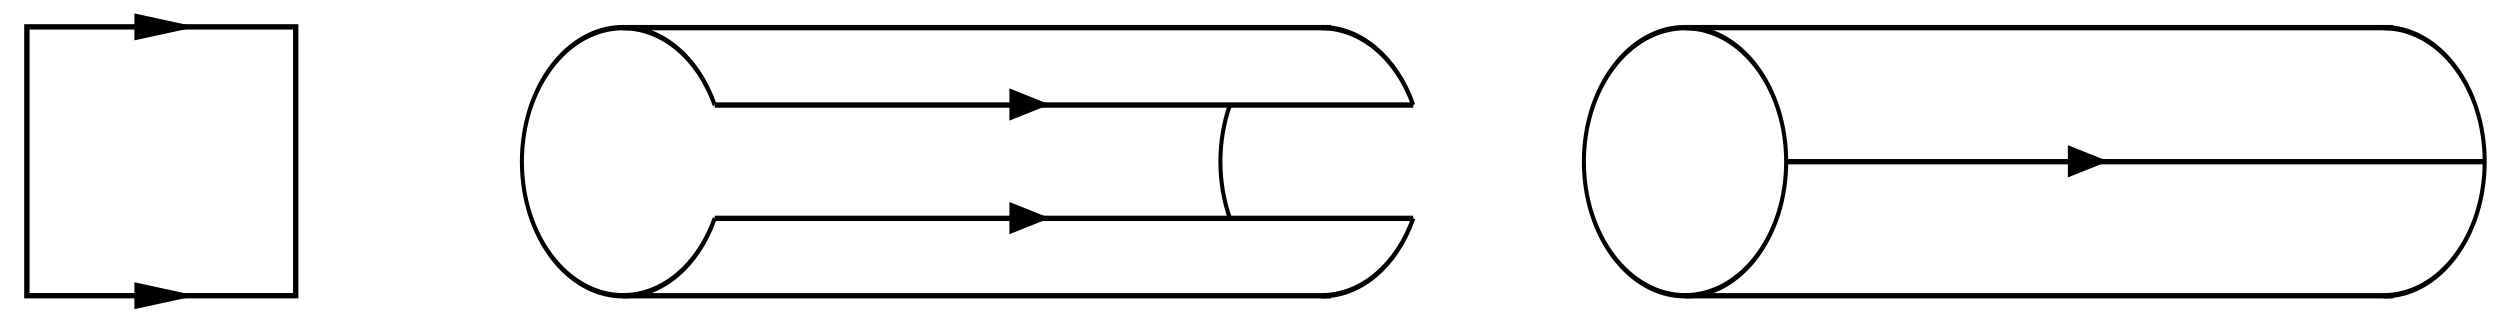 <?xml version="1.0" encoding="UTF-8"?>
<svg xmlns="http://www.w3.org/2000/svg" xmlns:xlink="http://www.w3.org/1999/xlink" width="465pt" height="60pt" viewBox="0 0 465 60" version="1.1">
<g id="surface1">
<path style="fill:none;stroke-width:10;stroke-linecap:butt;stroke-linejoin:miter;stroke:rgb(0%,0%,0%);stroke-opacity:1;stroke-miterlimit:10;" d="M 50 50 L 550 50 L 550 550 L 50 550 Z M 50 50 " transform="matrix(0.1,0,0,-0.1,0,60)"/>
<path style=" stroke:none;fill-rule:nonzero;fill:rgb(0%,0%,0%);fill-opacity:1;" d="M 36.5 5 L 25 2.5 L 25 7.5 "/>
<path style=" stroke:none;fill-rule:nonzero;fill:rgb(0%,0%,0%);fill-opacity:1;" d="M 36.5 55 L 25 52.5 L 25 57.5 "/>
<path style="fill:none;stroke-width:8.75;stroke-linecap:butt;stroke-linejoin:miter;stroke:rgb(0%,0%,0%);stroke-opacity:1;stroke-miterlimit:10;" d="M 1545.742 354.955 C 1509.83 431.996 1432.493 481.249 1347.5 481.249 C 1226.686 481.249 1128.75 383.324 1128.75 262.499 C 1128.75 141.674 1226.686 43.75 1347.5 43.75 C 1432.493 43.75 1509.83 93.003 1545.742 170.044 " transform="matrix(0.086,0,0,-0.114,0,60)"/>
<path style="fill:none;stroke-width:8.75;stroke-linecap:butt;stroke-linejoin:miter;stroke:rgb(0%,0%,0%);stroke-opacity:1;stroke-miterlimit:10;" d="M 1347.5 481.249 L 2878.75 481.249 " transform="matrix(0.086,0,0,-0.114,0,60)"/>
<path style="fill:none;stroke-width:8.75;stroke-linecap:butt;stroke-linejoin:miter;stroke:rgb(0%,0%,0%);stroke-opacity:1;stroke-miterlimit:10;" d="M 1347.5 43.75 L 2878.75 43.75 " transform="matrix(0.086,0,0,-0.114,0,60)"/>
<path style="fill:none;stroke-width:8.75;stroke-linecap:butt;stroke-linejoin:miter;stroke:rgb(0%,0%,0%);stroke-opacity:1;stroke-miterlimit:10;" d="M 1545.742 354.955 L 3056.529 354.955 " transform="matrix(0.086,0,0,-0.114,0,60)"/>
<path style="fill:none;stroke-width:8.75;stroke-linecap:butt;stroke-linejoin:miter;stroke:rgb(0%,0%,0%);stroke-opacity:1;stroke-miterlimit:10;" d="M 1545.742 170.044 L 3056.529 170.044 " transform="matrix(0.086,0,0,-0.114,0,60)"/>
<path style="fill:none;stroke-width:8.75;stroke-linecap:butt;stroke-linejoin:miter;stroke:rgb(0%,0%,0%);stroke-opacity:1;stroke-miterlimit:10;" d="M 3056.529 354.955 C 3020.572 431.996 2943.281 481.249 2858.242 481.249 " transform="matrix(0.086,0,0,-0.114,0,60)"/>
<path style="fill:none;stroke-width:8.75;stroke-linecap:butt;stroke-linejoin:miter;stroke:rgb(0%,0%,0%);stroke-opacity:1;stroke-miterlimit:10;" d="M 2858.242 43.75 C 2943.281 43.75 3020.572 93.003 3056.529 170.044 " transform="matrix(0.086,0,0,-0.114,0,60)"/>
<path style="fill:none;stroke-width:8.75;stroke-linecap:butt;stroke-linejoin:miter;stroke:rgb(0%,0%,0%);stroke-opacity:1;stroke-miterlimit:10;" d="M 2660 354.955 C 2646.51 326.005 2639.492 294.457 2639.492 262.499 C 2639.492 230.576 2646.51 198.994 2660 170.044 " transform="matrix(0.086,0,0,-0.114,0,60)"/>
<path style=" stroke:none;fill-rule:nonzero;fill:rgb(0%,0%,0%);fill-opacity:1;" d="M 195.246 19.434 L 187.746 16.434 L 187.746 22.434 "/>
<path style=" stroke:none;fill-rule:nonzero;fill:rgb(0%,0%,0%);fill-opacity:1;" d="M 195.246 40.566 L 187.746 37.566 L 187.746 43.566 "/>
<path style="fill:none;stroke-width:8.75;stroke-linecap:butt;stroke-linejoin:miter;stroke:rgb(0%,0%,0%);stroke-opacity:1;stroke-miterlimit:10;" d="M 3863.124 262.499 C 3863.124 383.324 3765.188 481.249 3644.374 481.249 C 3523.561 481.249 3425.624 383.324 3425.624 262.499 C 3425.624 141.674 3523.561 43.75 3644.374 43.75 C 3765.188 43.75 3863.124 141.674 3863.124 262.499 " transform="matrix(0.086,0,0,-0.114,0,60)"/>
<path style="fill:none;stroke-width:8.75;stroke-linecap:butt;stroke-linejoin:miter;stroke:rgb(0%,0%,0%);stroke-opacity:1;stroke-miterlimit:10;" d="M 3644.374 481.249 L 5175.624 481.249 " transform="matrix(0.086,0,0,-0.114,0,60)"/>
<path style="fill:none;stroke-width:8.75;stroke-linecap:butt;stroke-linejoin:miter;stroke:rgb(0%,0%,0%);stroke-opacity:1;stroke-miterlimit:10;" d="M 3644.374 43.75 L 5175.624 43.75 " transform="matrix(0.086,0,0,-0.114,0,60)"/>
<path style="fill:none;stroke-width:8.75;stroke-linecap:butt;stroke-linejoin:miter;stroke:rgb(0%,0%,0%);stroke-opacity:1;stroke-miterlimit:10;" d="M 3863.124 262.499 L 5373.866 262.499 " transform="matrix(0.086,0,0,-0.114,0,60)"/>
<path style="fill:none;stroke-width:8.75;stroke-linecap:butt;stroke-linejoin:miter;stroke:rgb(0%,0%,0%);stroke-opacity:1;stroke-miterlimit:10;" d="M 5155.116 43.75 C 5275.93 43.75 5373.866 141.674 5373.866 262.499 C 5373.866 383.324 5275.93 481.249 5155.116 481.249 " transform="matrix(0.086,0,0,-0.114,0,60)"/>
<path style=" stroke:none;fill-rule:nonzero;fill:rgb(0%,0%,0%);fill-opacity:1;" d="M 392.121 30 L 384.621 27 L 384.621 33 "/>
</g>
</svg>
